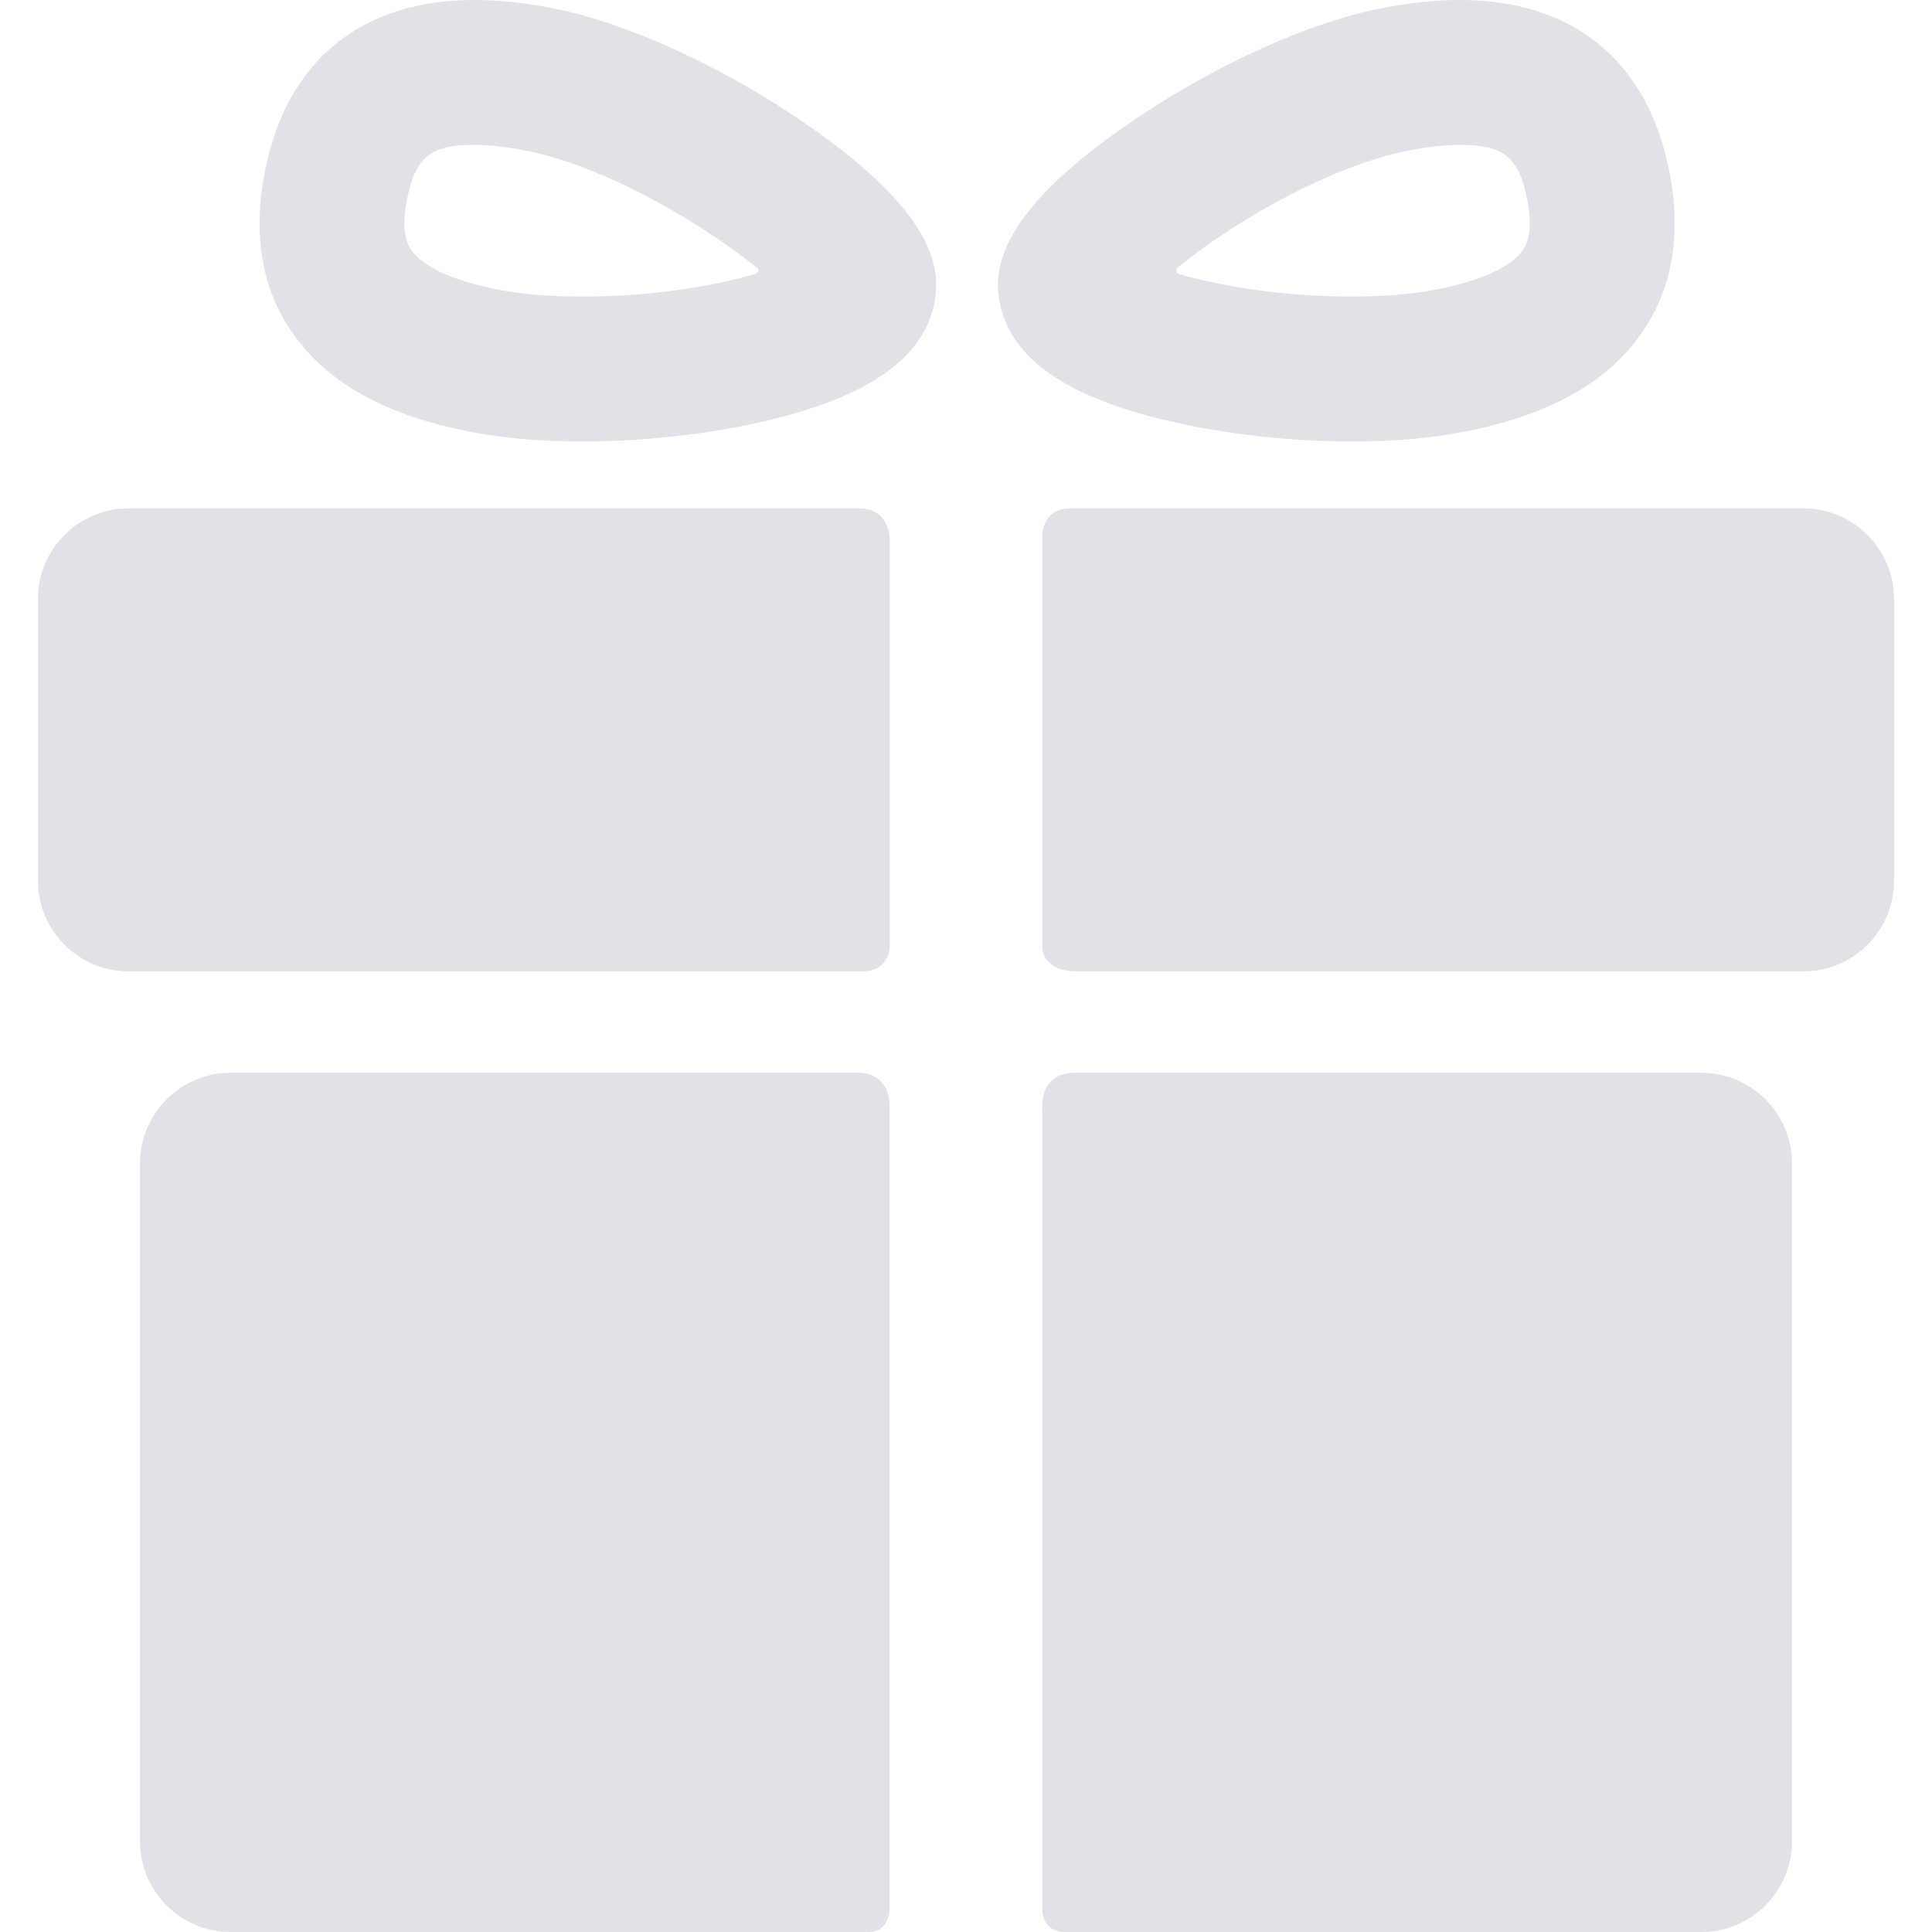<svg width="48" height="48" viewBox="0 0 48 48" fill="none" xmlns="http://www.w3.org/2000/svg">
<g id="gift-box-with-a-bow 2" clip-path="url(#clip0_436_17964)">
<g id="Group">
<g id="Group_2">
<g id="Group_3">
<path id="Vector" d="M21.312 26.653C17.359 26.653 5.724 26.653 5.724 26.653C4.489 26.653 3.479 27.664 3.479 28.899V45.755C3.479 46.99 4.489 48 5.724 48C5.724 48 17.603 48 21.575 48C22.103 48 22.103 47.432 22.103 47.432V27.416C22.103 27.416 22.103 26.653 21.312 26.653Z" fill="#B4B4C3" fill-opacity="0.4"/>
<path id="Vector_2" d="M42.275 26.653C42.275 26.653 30.596 26.653 26.703 26.653C25.754 26.653 25.896 27.641 25.896 27.641V47.451C25.896 47.451 25.889 48 26.459 48C30.413 48 42.275 48 42.275 48C43.51 48 44.52 46.989 44.52 45.754V28.899C44.521 27.664 43.51 26.653 42.275 26.653Z" fill="#B4B4C3" fill-opacity="0.4"/>
</g>
<g id="Group_4">
<path id="Vector_3" d="M22.104 13.392C22.104 13.392 22.104 12.631 21.352 12.631C16.849 12.631 3.189 12.631 3.189 12.631C1.954 12.631 0.943 13.642 0.943 14.877V21.887C0.943 23.122 1.954 24.132 3.189 24.132C3.189 24.132 16.91 24.132 21.413 24.132C22.104 24.132 22.104 23.533 22.104 23.533V13.392Z" fill="#B4B4C3" fill-opacity="0.4"/>
<path id="Vector_4" d="M44.811 12.631C44.811 12.631 31.146 12.631 26.59 12.631C25.896 12.631 25.896 13.292 25.896 13.292V23.547C25.896 23.547 25.896 24.132 26.74 24.132C31.258 24.132 44.811 24.132 44.811 24.132C46.046 24.132 47.057 23.122 47.057 21.887V14.877C47.057 13.642 46.046 12.631 44.811 12.631Z" fill="#B4B4C3" fill-opacity="0.4"/>
</g>
<g id="Group_5">
<path id="Vector_5" d="M14.466 10.969C13.438 10.969 12.5 10.887 11.677 10.726C9.587 10.318 8.15 9.523 7.285 8.297C6.509 7.198 6.272 5.843 6.579 4.269C7.117 1.516 8.966 0 11.785 0C12.381 0 13.037 0.069 13.732 0.205C15.502 0.551 17.765 1.565 19.787 2.919C23.217 5.217 23.387 6.645 23.216 7.519C22.965 8.804 21.764 9.722 19.544 10.326C18.044 10.735 16.193 10.969 14.466 10.969ZM11.785 3.599C10.693 3.599 10.318 3.904 10.112 4.959C9.944 5.822 10.156 6.123 10.226 6.222C10.518 6.636 11.278 6.981 12.367 7.193C12.954 7.308 13.681 7.369 14.466 7.369C16.192 7.369 17.713 7.107 18.723 6.821C18.796 6.8 18.91 6.714 18.788 6.641C17.468 5.566 15.054 4.13 13.042 3.737C12.573 3.646 12.15 3.599 11.785 3.599Z" fill="#B4B4C3" fill-opacity="0.4"/>
</g>
<g id="Group_6">
<path id="Vector_6" d="M33.589 10.969C33.589 10.969 33.589 10.969 33.589 10.969C31.861 10.969 30.011 10.734 28.511 10.326C26.291 9.722 25.09 8.804 24.839 7.519C24.668 6.645 24.838 5.217 28.268 2.919C30.29 1.565 32.553 0.551 34.323 0.205C35.019 0.069 35.674 0 36.27 0C39.089 0 40.938 1.516 41.475 4.269C41.783 5.843 41.546 7.198 40.77 8.297C39.905 9.523 38.469 10.318 36.378 10.726C35.555 10.887 34.617 10.969 33.589 10.969ZM29.296 6.618C29.179 6.686 29.235 6.793 29.296 6.811C30.305 7.101 31.842 7.369 33.589 7.369C34.374 7.369 35.1 7.308 35.688 7.193C36.776 6.981 37.537 6.636 37.829 6.222C37.899 6.123 38.112 5.822 37.943 4.959C37.737 3.904 37.361 3.599 36.27 3.599C35.905 3.599 35.482 3.646 35.013 3.737C33 4.13 30.615 5.543 29.296 6.618Z" fill="#B4B4C3" fill-opacity="0.4"/>
</g>
</g>
</g>
</g>
<defs>
<clipPath id="clip0_436_17964">
<rect width="48" height="48" fill="white"/>
</clipPath>
</defs>
</svg>
